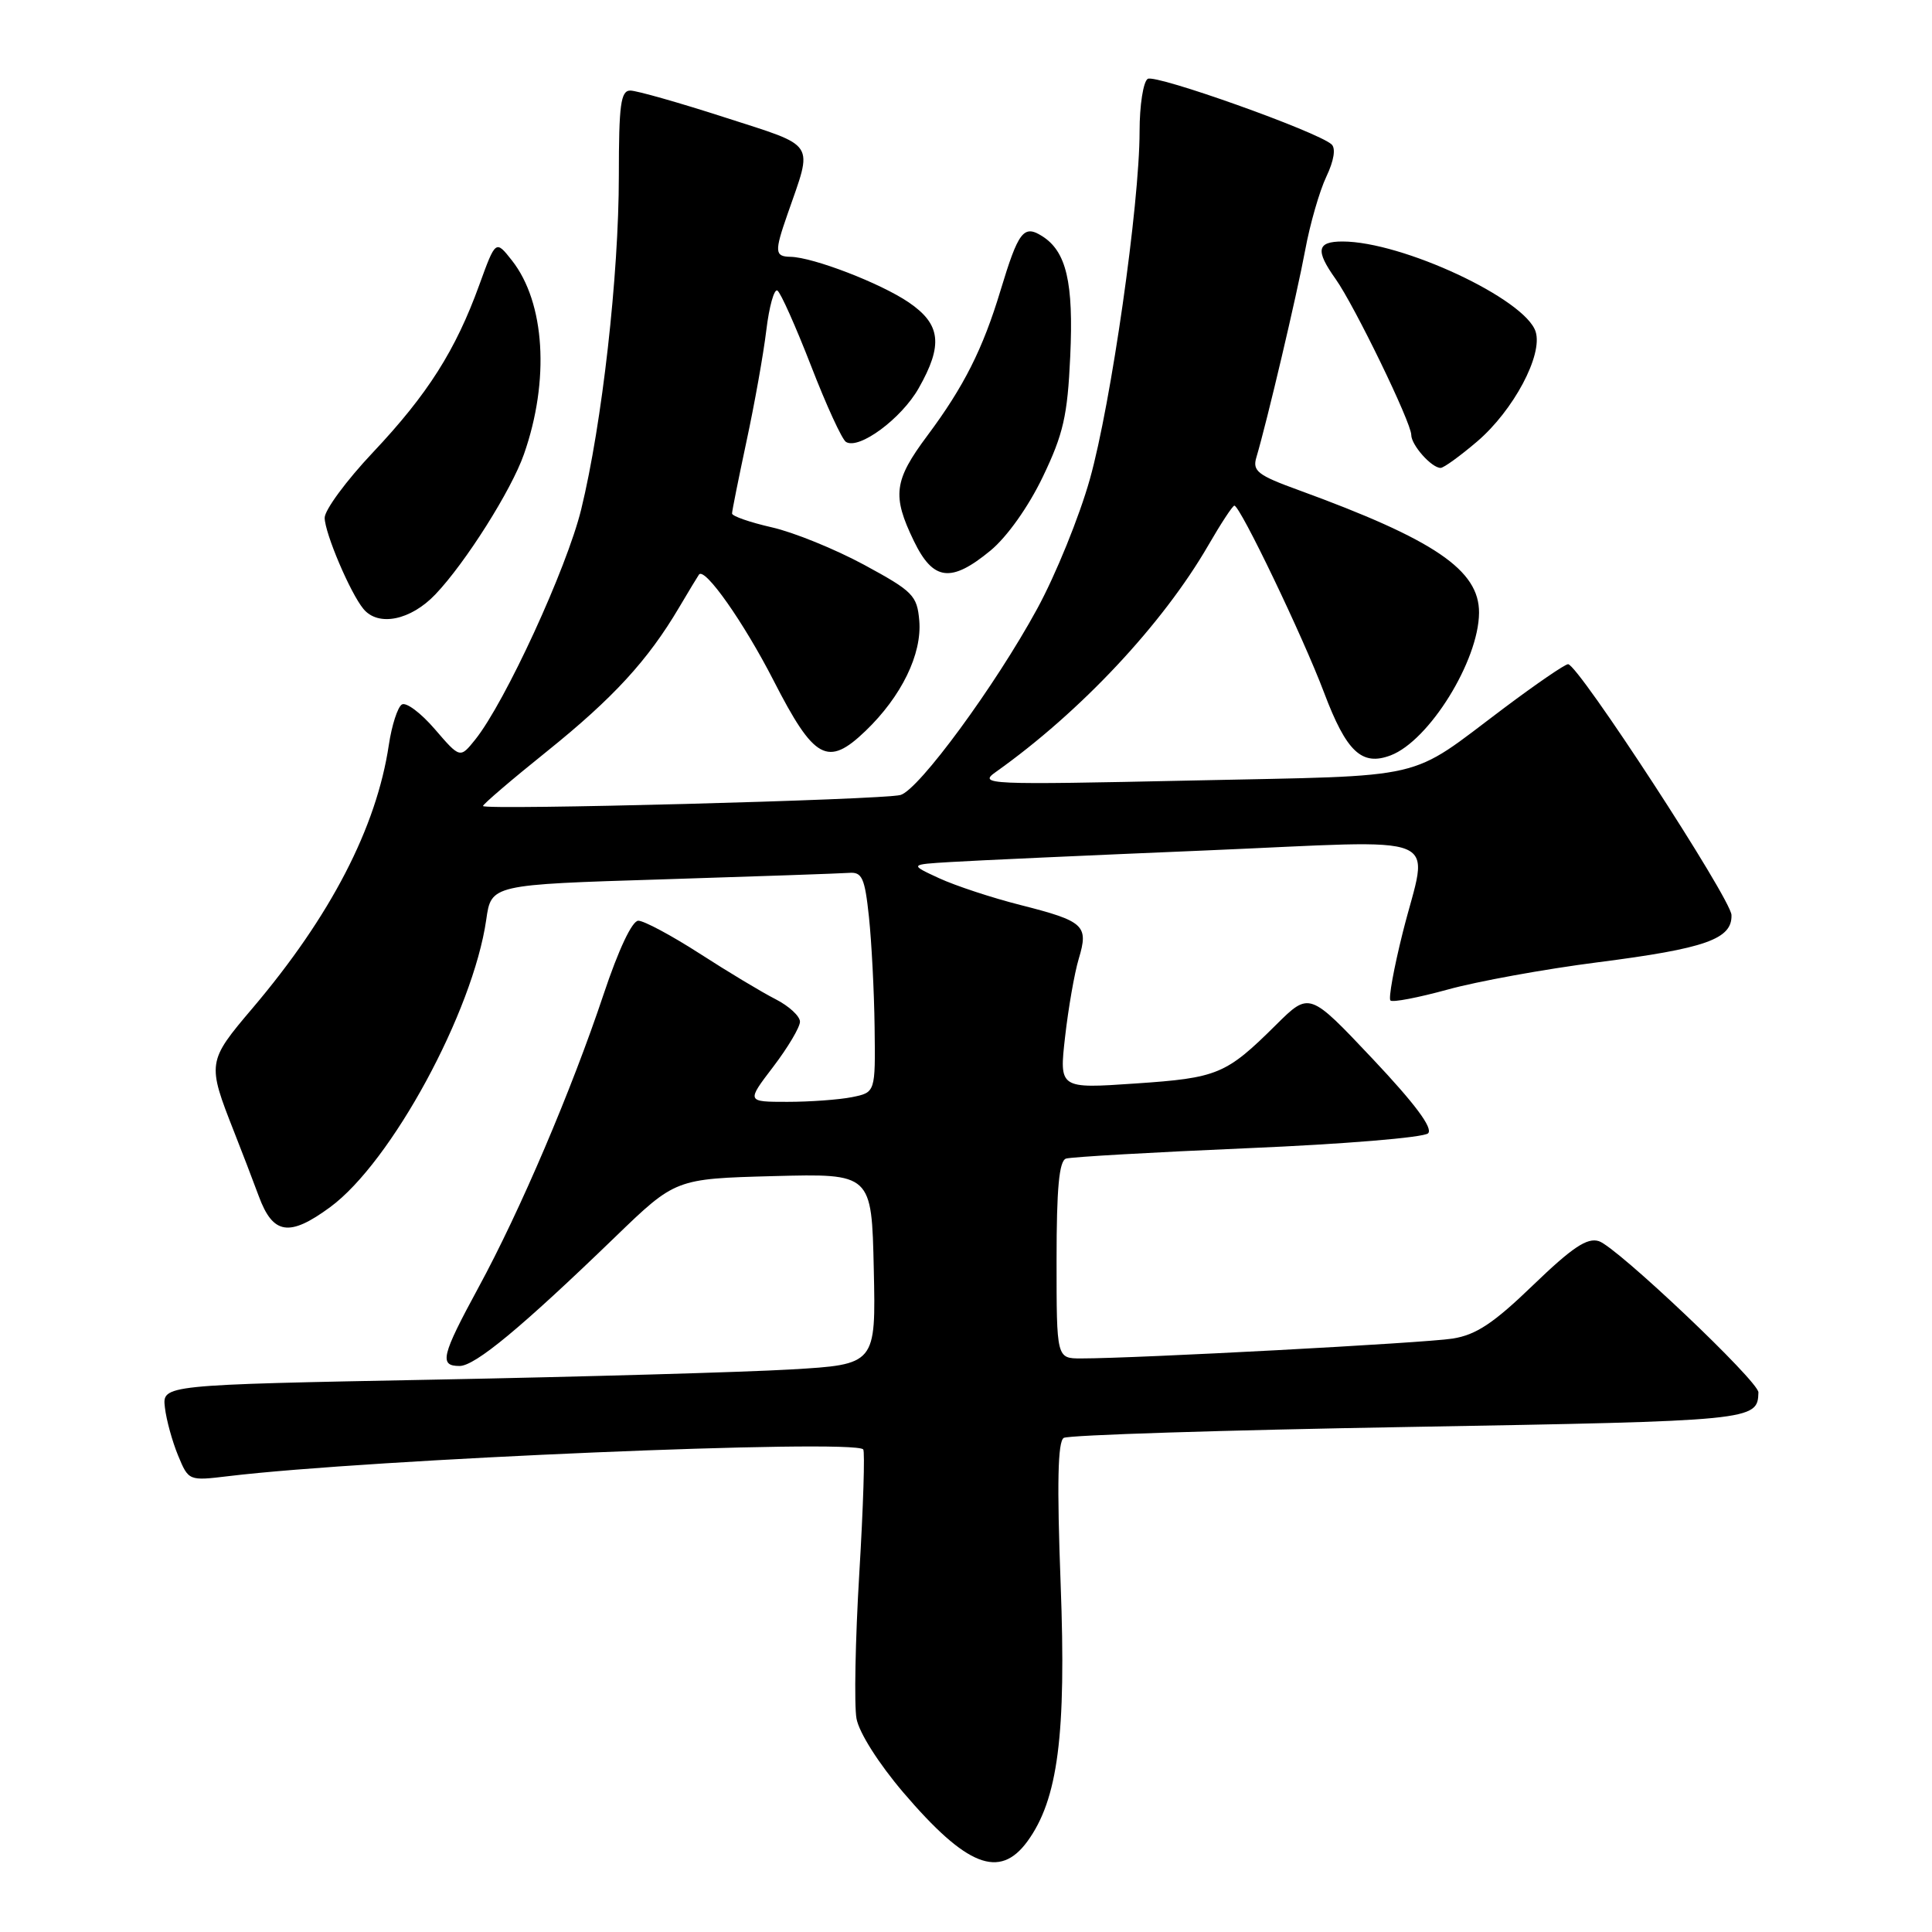 <?xml version="1.0" encoding="UTF-8" standalone="no"?>
<!DOCTYPE svg PUBLIC "-//W3C//DTD SVG 1.1//EN" "http://www.w3.org/Graphics/SVG/1.1/DTD/svg11.dtd" >
<svg xmlns="http://www.w3.org/2000/svg" xmlns:xlink="http://www.w3.org/1999/xlink" version="1.1" viewBox="0 0 256 256">
 <g >
 <path fill="currentColor"
d=" M 136.13 244.00 C 140.19 238.44 141.30 229.87 140.54 209.86 C 140.04 196.57 140.16 191.02 140.95 190.53 C 141.56 190.15 162.11 189.50 186.63 189.08 C 232.41 188.28 232.90 188.24 233.00 184.50 C 233.04 183.04 214.23 165.21 211.86 164.46 C 210.31 163.96 208.33 165.29 203.15 170.28 C 197.91 175.34 195.59 176.88 192.48 177.37 C 188.78 177.96 150.54 180.00 143.25 180.00 C 140.00 180.00 140.00 180.00 140.00 166.97 C 140.00 157.43 140.34 153.83 141.25 153.52 C 141.94 153.30 152.79 152.68 165.36 152.14 C 177.97 151.61 188.67 150.73 189.23 150.17 C 189.91 149.49 187.48 146.24 181.87 140.29 C 173.50 131.42 173.50 131.42 169.09 135.79 C 162.45 142.38 161.36 142.83 150.43 143.57 C 140.35 144.26 140.35 144.26 141.13 137.38 C 141.56 133.60 142.37 128.94 142.94 127.04 C 144.27 122.62 143.68 122.07 135.22 119.92 C 131.46 118.97 126.61 117.37 124.44 116.37 C 120.50 114.55 120.50 114.55 126.00 114.22 C 129.03 114.03 144.21 113.34 159.75 112.69 C 192.39 111.31 189.27 110.01 185.87 123.57 C 184.70 128.25 183.96 132.30 184.24 132.57 C 184.52 132.85 187.93 132.19 191.83 131.12 C 195.72 130.04 204.67 128.41 211.70 127.51 C 226.02 125.68 229.54 124.43 229.43 121.24 C 229.35 119.08 209.12 88.02 207.78 88.01 C 207.38 88.00 203.56 90.62 199.28 93.83 C 186.31 103.56 189.86 102.73 158.00 103.42 C 130.58 104.01 129.59 103.96 131.98 102.27 C 143.20 94.30 154.07 82.69 160.11 72.25 C 161.78 69.36 163.33 67.00 163.56 67.00 C 164.32 67.00 172.65 84.36 175.44 91.76 C 178.41 99.63 180.44 101.54 184.27 100.09 C 189.37 98.15 195.94 87.55 195.98 81.20 C 196.02 75.54 190.11 71.52 172.07 64.94 C 166.64 62.97 165.93 62.41 166.48 60.59 C 167.88 55.88 171.84 39.08 172.94 33.16 C 173.58 29.68 174.85 25.29 175.75 23.40 C 176.75 21.30 177.02 19.65 176.44 19.13 C 174.57 17.44 153.13 9.80 152.08 10.45 C 151.49 10.82 151.00 13.95 151.00 17.40 C 151.00 27.09 147.23 53.47 144.41 63.50 C 143.02 68.45 139.88 76.19 137.42 80.69 C 131.88 90.86 121.76 104.65 119.32 105.34 C 117.04 105.98 64.00 107.38 64.00 106.80 C 64.00 106.56 67.83 103.28 72.52 99.52 C 81.27 92.48 85.85 87.49 89.98 80.50 C 91.28 78.30 92.47 76.34 92.62 76.13 C 93.39 75.12 98.56 82.48 102.50 90.17 C 107.89 100.70 109.67 101.67 114.69 96.85 C 119.45 92.28 122.18 86.67 121.81 82.25 C 121.52 78.90 120.99 78.36 114.50 74.84 C 110.65 72.76 105.14 70.52 102.25 69.87 C 99.36 69.21 97.00 68.39 97.00 68.04 C 97.00 67.69 97.87 63.38 98.92 58.45 C 99.98 53.53 101.16 46.92 101.54 43.76 C 101.92 40.61 102.58 38.24 103.01 38.50 C 103.44 38.77 105.44 43.26 107.47 48.48 C 109.49 53.70 111.57 58.24 112.10 58.56 C 113.82 59.63 119.45 55.47 121.73 51.44 C 124.99 45.70 124.67 42.97 120.42 40.07 C 116.69 37.53 107.76 34.09 104.75 34.03 C 102.65 33.99 102.60 33.39 104.35 28.38 C 107.74 18.62 108.34 19.53 96.02 15.55 C 89.98 13.60 84.35 12.00 83.52 12.00 C 82.25 12.00 82.00 13.86 82.00 23.28 C 82.00 36.48 79.78 56.16 77.01 67.50 C 75.09 75.33 66.94 93.04 62.97 98.00 C 60.96 100.50 60.96 100.50 57.61 96.61 C 55.77 94.47 53.81 93.00 53.25 93.35 C 52.69 93.69 51.91 96.11 51.52 98.72 C 49.88 109.67 43.80 121.40 33.46 133.59 C 27.45 140.67 27.43 140.86 31.03 150.00 C 32.01 152.47 33.47 156.30 34.29 158.50 C 36.17 163.60 38.34 163.93 43.75 159.95 C 51.85 154.00 62.68 134.04 64.43 121.86 C 65.09 117.22 65.09 117.22 87.79 116.52 C 100.28 116.13 111.40 115.74 112.50 115.66 C 114.23 115.52 114.59 116.31 115.14 121.50 C 115.49 124.80 115.83 131.38 115.89 136.12 C 116.00 144.75 116.00 144.75 112.88 145.38 C 111.16 145.72 107.31 146.00 104.33 146.00 C 98.91 146.00 98.91 146.00 102.45 141.36 C 104.40 138.80 106.00 136.11 106.00 135.38 C 106.00 134.65 104.54 133.30 102.75 132.39 C 100.96 131.48 96.45 128.77 92.72 126.36 C 88.99 123.96 85.33 122.00 84.58 122.00 C 83.76 122.00 81.96 125.82 79.98 131.75 C 75.73 144.47 68.91 160.47 63.40 170.60 C 58.49 179.65 58.16 181.00 60.89 181.00 C 62.95 181.00 69.07 175.93 81.50 163.92 C 89.50 156.19 89.50 156.19 102.50 155.84 C 115.50 155.50 115.50 155.50 115.78 168.15 C 116.06 180.80 116.06 180.80 104.78 181.46 C 98.58 181.82 77.30 182.43 57.50 182.81 C 21.50 183.50 21.50 183.50 21.85 186.50 C 22.04 188.15 22.83 191.01 23.60 192.87 C 24.99 196.22 25.01 196.23 30.25 195.60 C 48.90 193.35 112.99 190.65 114.38 192.05 C 114.62 192.30 114.39 199.70 113.86 208.50 C 113.33 217.30 113.17 225.95 113.49 227.72 C 113.83 229.59 116.43 233.68 119.70 237.52 C 128.07 247.32 132.44 249.04 136.13 244.00 Z  M 57.70 78.75 C 61.68 74.57 67.76 64.95 69.42 60.20 C 72.86 50.41 72.22 40.09 67.84 34.52 C 65.68 31.78 65.68 31.78 63.51 37.75 C 60.37 46.42 56.67 52.25 49.42 59.94 C 45.89 63.68 43.01 67.59 43.02 68.62 C 43.05 70.67 46.42 78.60 48.16 80.69 C 50.13 83.07 54.42 82.20 57.70 78.75 Z  M 131.25 72.95 C 133.43 71.15 136.27 67.16 138.17 63.20 C 140.90 57.51 141.45 55.10 141.81 47.25 C 142.27 37.40 141.30 33.29 138.06 31.27 C 135.63 29.75 134.94 30.67 132.57 38.50 C 130.24 46.23 127.71 51.25 122.89 57.71 C 118.44 63.67 118.18 65.67 121.09 71.68 C 123.65 76.97 126.01 77.27 131.25 72.95 Z  M 195.73 58.50 C 200.55 54.38 204.46 47.03 203.48 43.95 C 202.11 39.62 185.79 32.00 177.89 32.00 C 174.49 32.00 174.27 33.17 176.97 36.96 C 179.46 40.46 187.00 55.99 187.00 57.63 C 187.00 58.97 189.69 62.00 190.89 62.00 C 191.30 62.00 193.48 60.42 195.73 58.50 Z "/>
</g>
</svg>